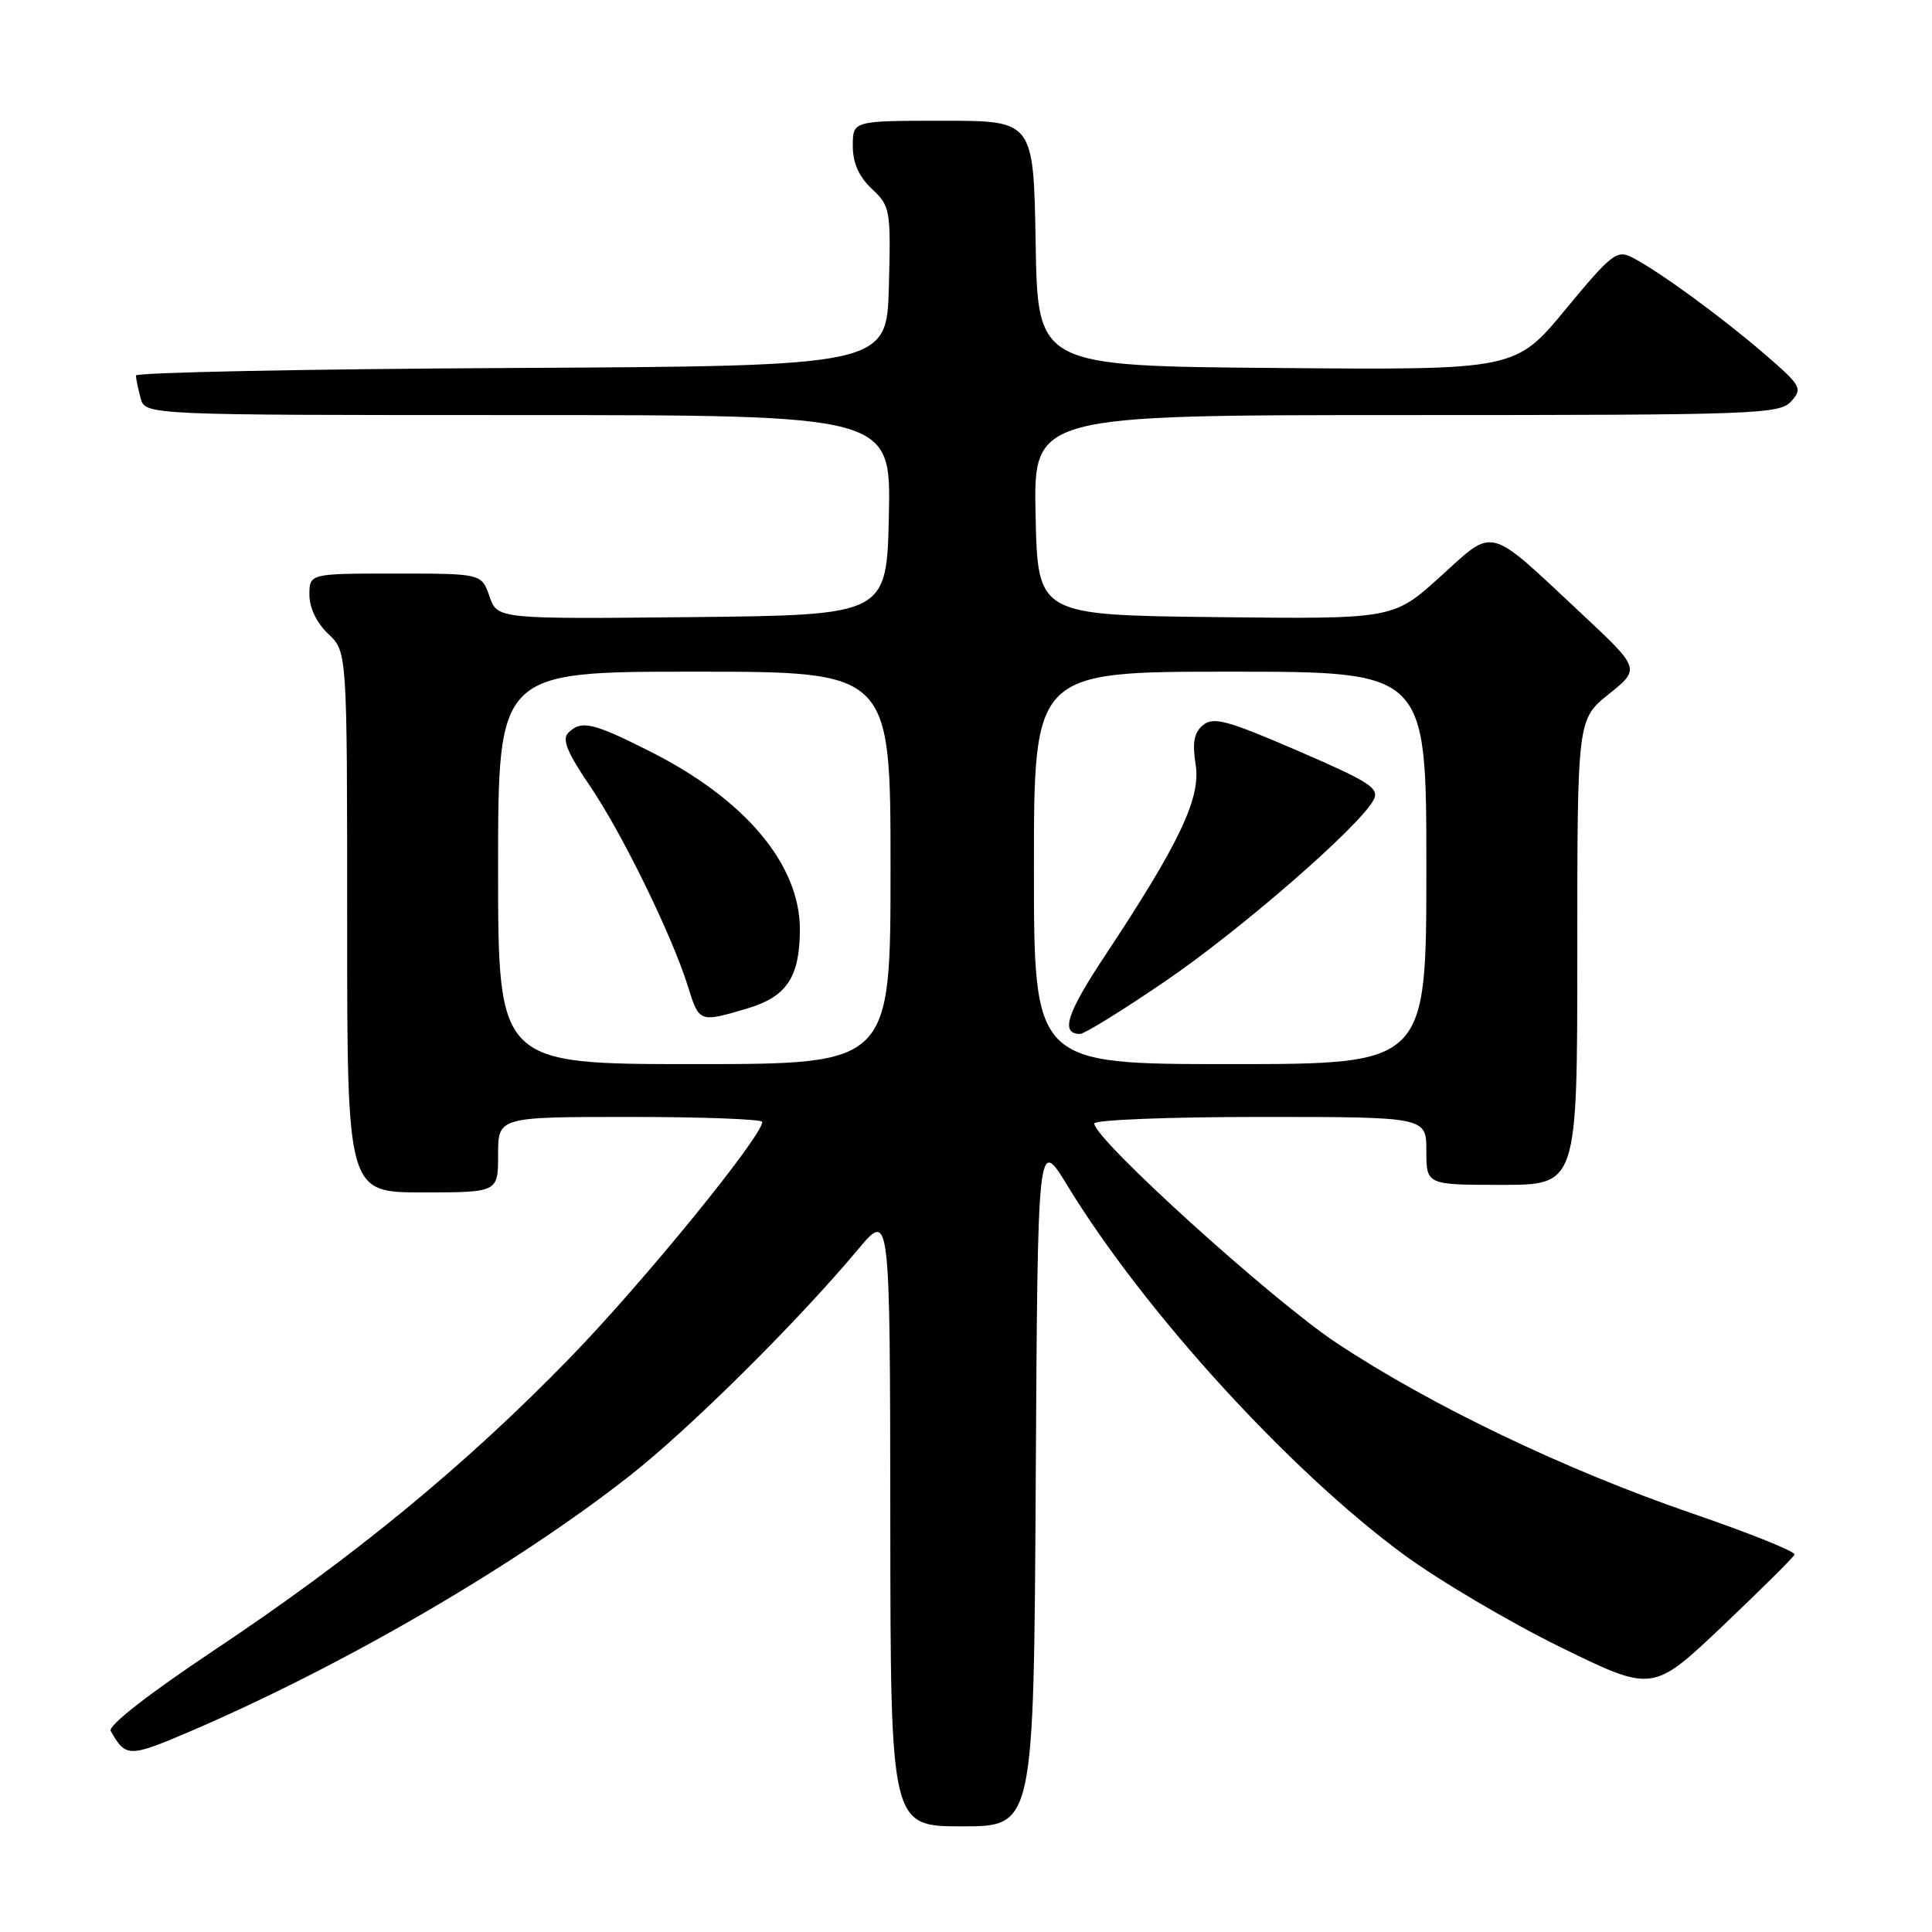 <?xml version="1.0" encoding="UTF-8" standalone="no"?>
<!DOCTYPE svg PUBLIC "-//W3C//DTD SVG 1.1//EN" "http://www.w3.org/Graphics/SVG/1.1/DTD/svg11.dtd" >
<svg xmlns="http://www.w3.org/2000/svg" xmlns:xlink="http://www.w3.org/1999/xlink" version="1.1" viewBox="0 0 256 256">
 <g >
 <path fill="currentColor"
d=" M 137.24 196.32 C 137.50 150.65 137.50 150.65 141.42 157.07 C 151.55 173.69 170.74 194.75 185.96 205.96 C 190.61 209.38 199.94 214.90 206.70 218.22 C 218.98 224.25 218.98 224.25 228.24 215.47 C 233.33 210.63 237.63 206.37 237.79 205.99 C 237.94 205.60 231.87 203.16 224.29 200.56 C 207.39 194.76 189.59 186.23 177.09 177.94 C 168.50 172.24 145.00 150.95 145.00 148.87 C 145.00 148.39 154.90 148.00 167.00 148.00 C 189.00 148.00 189.00 148.00 189.00 152.50 C 189.00 157.00 189.00 157.00 199.00 157.00 C 209.00 157.00 209.00 157.00 209.00 126.17 C 209.00 95.33 209.00 95.33 213.18 91.97 C 217.37 88.61 217.37 88.61 209.43 81.19 C 196.96 69.53 198.12 69.82 190.83 76.42 C 184.62 82.04 184.62 82.04 161.06 81.77 C 137.50 81.50 137.50 81.50 137.22 68.25 C 136.94 55.00 136.94 55.00 186.32 55.00 C 232.77 55.00 235.79 54.89 237.34 53.18 C 238.89 51.47 238.68 51.11 233.74 46.85 C 228.06 41.96 219.82 35.94 216.29 34.12 C 214.26 33.06 213.54 33.62 207.44 41.00 C 200.80 49.03 200.80 49.03 169.15 48.76 C 137.50 48.50 137.50 48.50 137.23 32.25 C 136.95 16.00 136.95 16.00 124.98 16.00 C 113.00 16.00 113.00 16.00 113.00 19.33 C 113.00 21.59 113.81 23.41 115.53 25.03 C 117.97 27.32 118.05 27.79 117.78 37.95 C 117.50 48.50 117.50 48.50 67.75 48.76 C 40.39 48.90 18.01 49.35 18.01 49.76 C 18.02 50.17 18.30 51.51 18.63 52.75 C 19.23 55.00 19.23 55.00 68.65 55.00 C 118.06 55.00 118.06 55.00 117.78 68.25 C 117.50 81.50 117.50 81.50 91.70 81.77 C 65.91 82.03 65.91 82.03 64.86 79.02 C 63.80 76.00 63.80 76.00 52.40 76.00 C 41.00 76.00 41.00 76.00 41.00 78.83 C 41.00 80.55 41.98 82.57 43.50 84.00 C 46.00 86.35 46.00 86.35 46.00 122.17 C 46.00 158.00 46.00 158.00 56.00 158.00 C 66.00 158.00 66.00 158.00 66.00 153.00 C 66.00 148.00 66.00 148.00 83.50 148.00 C 93.12 148.00 101.00 148.30 101.00 148.66 C 101.00 150.57 85.20 169.96 75.56 179.88 C 61.67 194.18 46.86 206.35 28.41 218.64 C 19.65 224.48 14.28 228.67 14.67 229.36 C 16.66 232.88 17.09 232.88 25.10 229.46 C 45.38 220.77 68.16 207.53 83.44 195.55 C 91.41 189.29 105.64 175.18 113.74 165.50 C 117.93 160.50 117.93 160.50 117.97 201.25 C 118.00 242.00 118.00 242.00 127.49 242.00 C 136.98 242.00 136.98 242.00 137.24 196.32 Z  M 66.00 115.00 C 66.00 89.00 66.00 89.00 92.00 89.00 C 118.00 89.00 118.00 89.00 118.00 115.00 C 118.00 141.00 118.00 141.00 92.00 141.00 C 66.00 141.00 66.00 141.00 66.00 115.00 Z  M 99.00 133.63 C 104.24 132.08 105.96 129.50 105.99 123.21 C 106.01 114.56 98.76 105.92 86.10 99.55 C 78.50 95.72 77.01 95.39 75.28 97.12 C 74.45 97.95 75.18 99.75 78.09 104.02 C 82.37 110.28 89.06 123.96 91.17 130.75 C 92.64 135.49 92.69 135.51 99.00 133.63 Z  M 137.00 115.00 C 137.00 89.00 137.00 89.00 163.00 89.00 C 189.00 89.00 189.00 89.00 189.00 115.00 C 189.00 141.00 189.00 141.00 163.00 141.00 C 137.00 141.00 137.00 141.00 137.00 115.00 Z  M 154.34 130.06 C 164.32 123.27 180.11 109.54 182.00 106.01 C 182.83 104.46 181.56 103.63 171.98 99.49 C 162.63 95.45 160.77 94.94 159.41 96.08 C 158.21 97.07 157.97 98.39 158.43 101.31 C 159.14 105.74 156.31 111.70 146.34 126.75 C 141.32 134.33 140.48 137.00 143.13 137.00 C 143.69 137.00 148.74 133.88 154.34 130.06 Z "/>
</g>
</svg>
